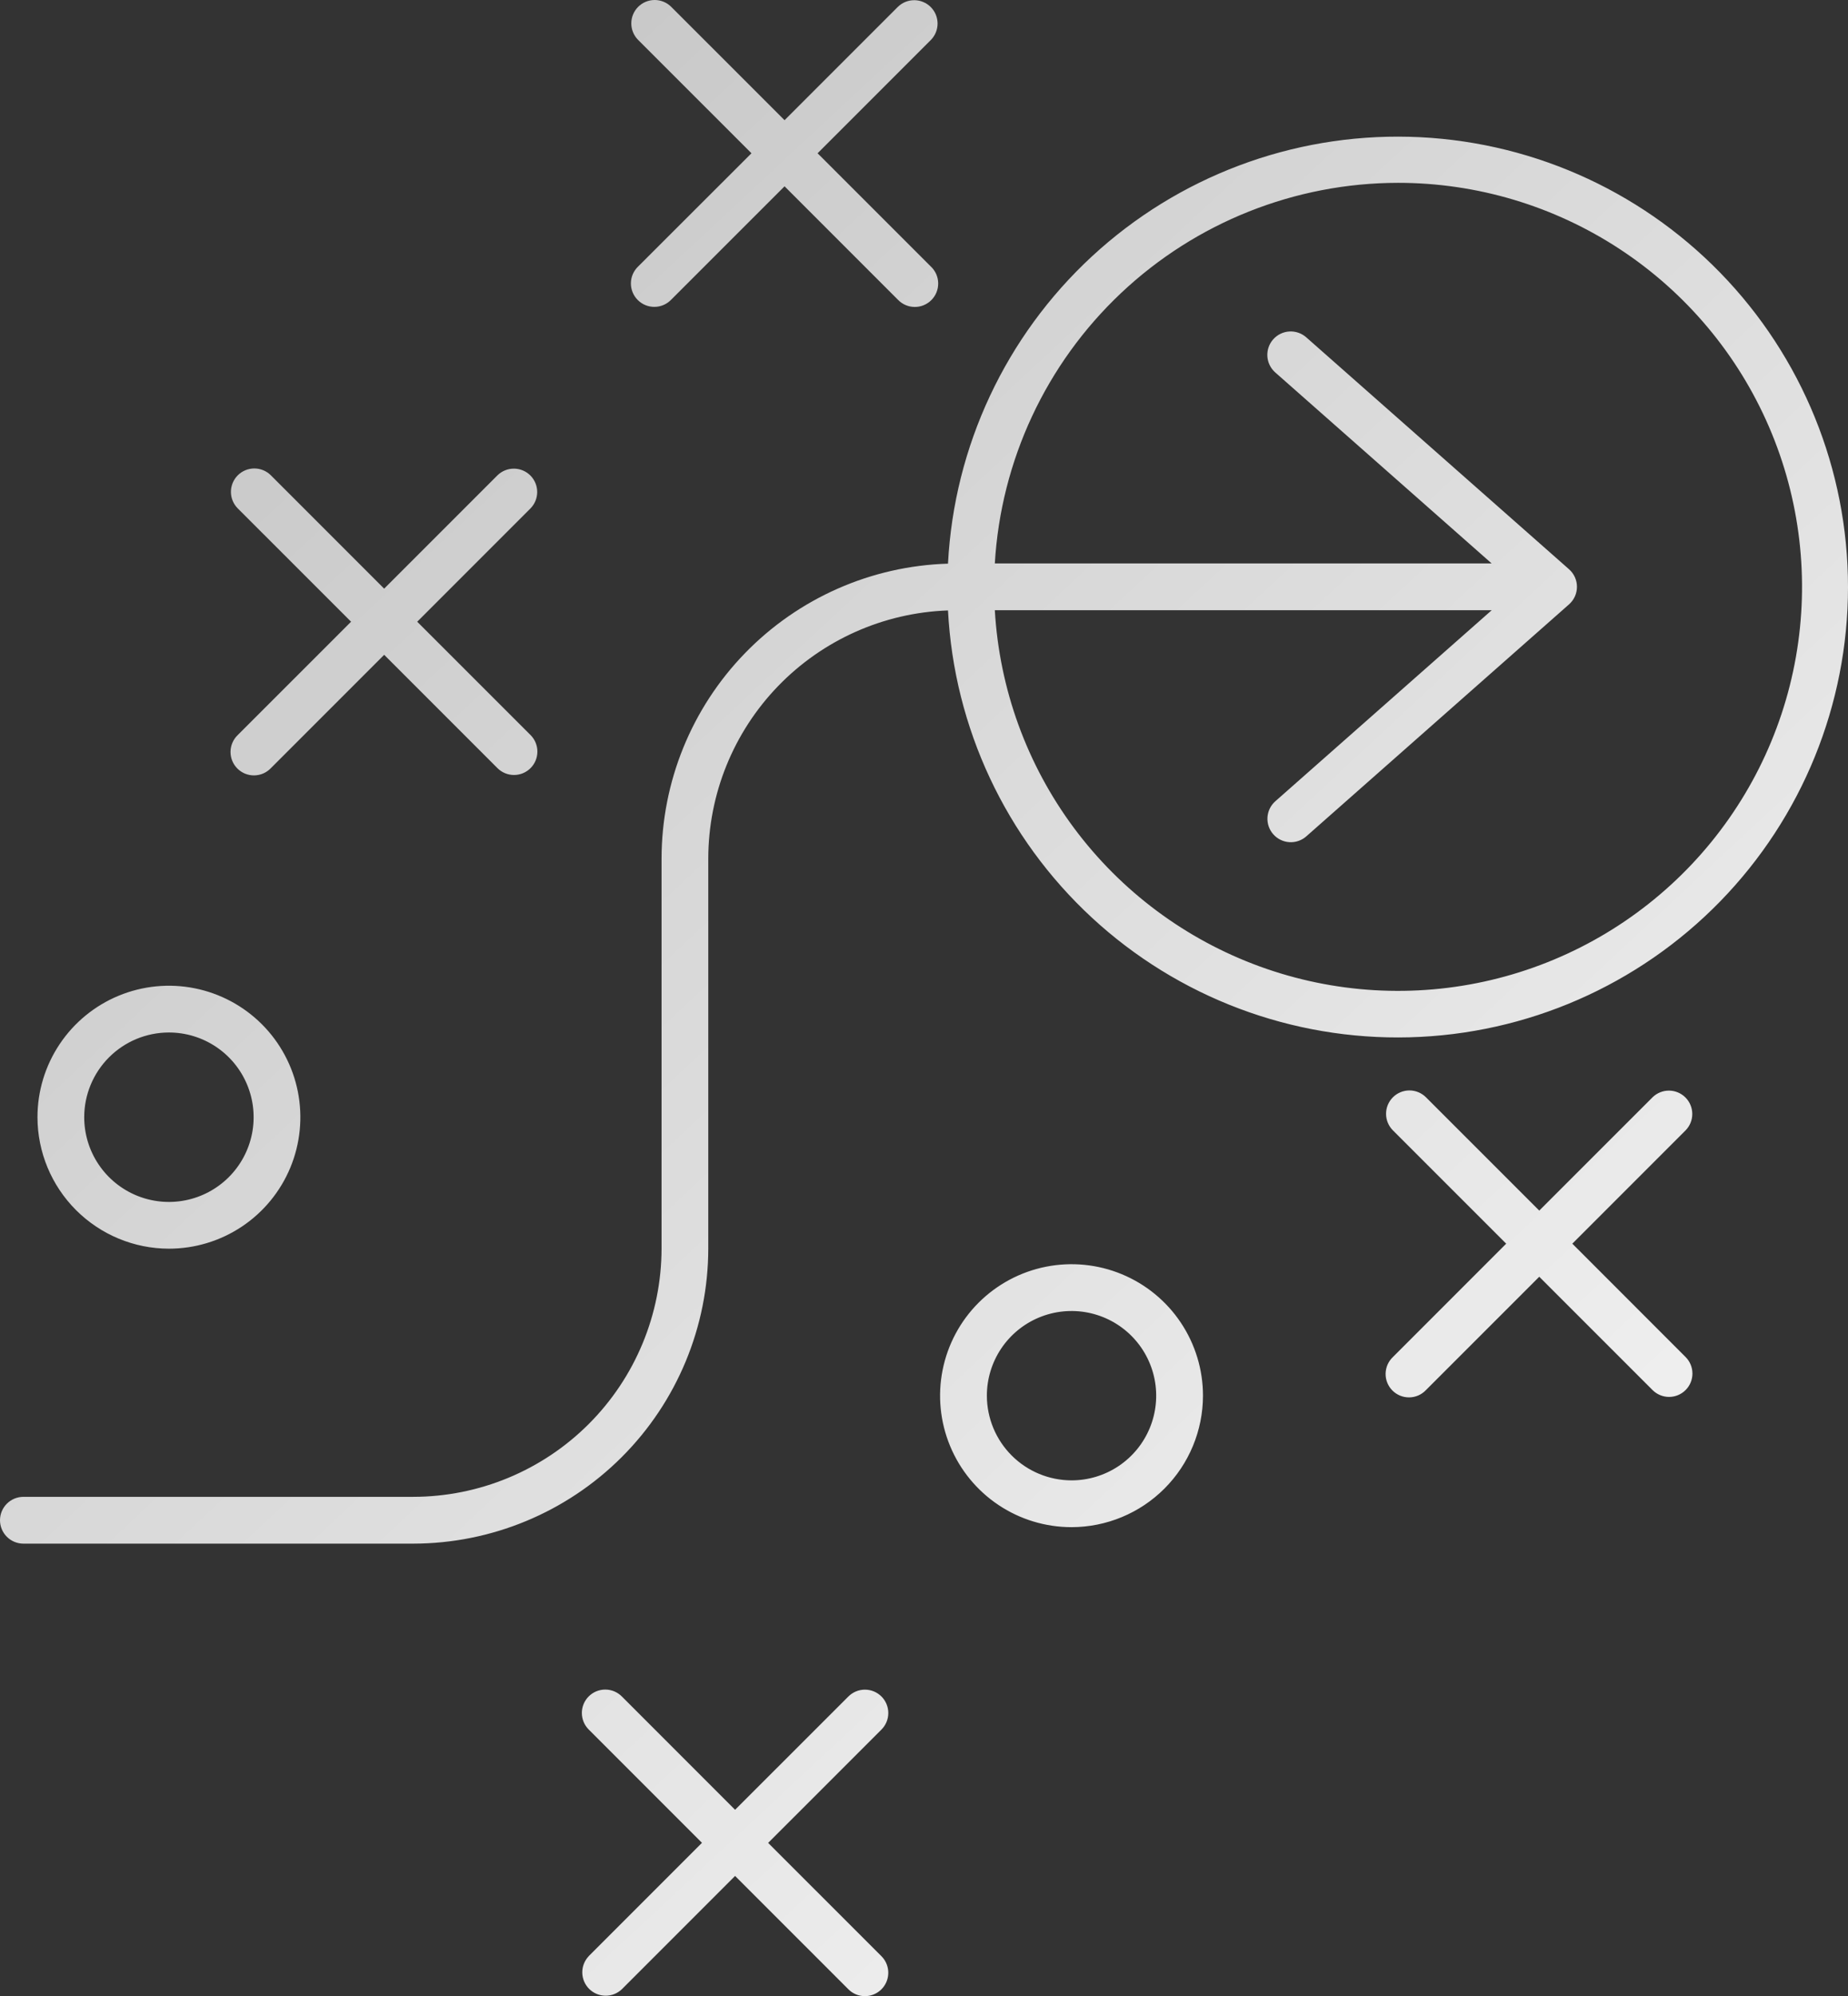 <svg width="251" height="271" viewBox="0 0 251 271" fill="none" xmlns="http://www.w3.org/2000/svg">
<rect x="0" y="0" width="251" height="271" fill="#333333" stroke="none"/>
<path fill-rule="evenodd" clip-rule="evenodd" d="M126.437 5.421L111.047 20.808L126.437 36.191C126.745 36.482 126.991 36.833 127.162 37.221C127.332 37.609 127.423 38.028 127.428 38.452C127.434 38.876 127.355 39.297 127.196 39.69C127.036 40.083 126.8 40.44 126.5 40.74C126.201 41.04 125.844 41.277 125.451 41.438C125.059 41.598 124.638 41.678 124.214 41.672C123.79 41.667 123.371 41.578 122.982 41.408C122.593 41.239 122.242 40.993 121.95 40.686L106.56 25.294L91.17 40.677C90.878 40.984 90.527 41.229 90.138 41.398C89.749 41.567 89.331 41.656 88.907 41.661C88.483 41.666 88.062 41.587 87.669 41.427C87.277 41.267 86.92 41.03 86.621 40.73C86.321 40.431 86.084 40.074 85.924 39.681C85.764 39.289 85.684 38.868 85.689 38.445C85.694 38.021 85.784 37.602 85.953 37.214C86.122 36.825 86.367 36.474 86.674 36.182L102.067 20.808L86.674 5.421C86.379 5.126 86.145 4.776 85.986 4.39C85.826 4.005 85.744 3.592 85.745 3.174C85.745 2.757 85.827 2.344 85.987 1.959C86.147 1.574 86.382 1.224 86.677 0.929C86.972 0.634 87.322 0.4 87.708 0.241C88.094 0.082 88.507 -0 88.924 7.13603e-07C89.341 0 89.754 0.083 90.14 0.243C90.525 0.403 90.875 0.637 91.17 0.932L106.56 16.318L121.95 0.932C122.547 0.347 123.352 0.022 124.188 0.026C125.024 0.031 125.824 0.365 126.415 0.957C127.007 1.548 127.34 2.349 127.344 3.185C127.348 4.02 127.022 4.824 126.437 5.421ZM189.189 184.232L204.576 168.843L189.189 153.46C188.894 153.165 188.66 152.815 188.5 152.43C188.34 152.045 188.258 151.633 188.258 151.216C188.257 150.799 188.339 150.386 188.498 150.001C188.658 149.616 188.891 149.265 189.186 148.97C189.481 148.675 189.831 148.441 190.216 148.282C190.601 148.122 191.014 148.039 191.431 148.039C191.848 148.039 192.261 148.121 192.646 148.28C193.031 148.439 193.381 148.673 193.676 148.967L209.066 164.351L224.456 148.967C225.054 148.383 225.858 148.058 226.695 148.063C227.531 148.069 228.331 148.403 228.922 148.995C229.512 149.587 229.846 150.388 229.849 151.224C229.853 152.06 229.526 152.863 228.941 153.46L213.557 168.843L228.941 184.232C229.536 184.827 229.87 185.633 229.87 186.474C229.871 187.315 229.537 188.122 228.942 188.717C228.347 189.312 227.541 189.646 226.699 189.647C225.858 189.647 225.051 189.313 224.456 188.719L209.066 173.332L193.676 188.719C193.385 189.027 193.035 189.273 192.646 189.444C192.257 189.614 191.839 189.705 191.414 189.711C190.99 189.717 190.569 189.638 190.176 189.478C189.783 189.319 189.426 189.082 189.126 188.782C188.825 188.482 188.589 188.125 188.429 187.732C188.269 187.339 188.19 186.918 188.196 186.494C188.202 186.07 188.293 185.651 188.463 185.262C188.634 184.874 188.881 184.524 189.189 184.232ZM134.039 189.483C134.038 187.21 134.712 184.987 135.975 183.096C137.238 181.205 139.033 179.731 141.134 178.861C143.235 177.99 145.547 177.762 147.778 178.205C150.008 178.648 152.058 179.742 153.666 181.349C155.275 182.957 156.37 185.005 156.815 187.235C157.259 189.465 157.032 191.776 156.162 193.877C155.292 195.978 153.819 197.774 151.928 199.037C150.038 200.301 147.815 200.976 145.54 200.976C142.492 200.972 139.57 199.76 137.414 197.606C135.258 195.452 134.044 192.531 134.039 189.483ZM163.391 189.483C163.391 185.953 162.345 182.501 160.383 179.566C158.422 176.63 155.633 174.342 152.371 172.99C149.109 171.639 145.519 171.285 142.055 171.974C138.592 172.663 135.41 174.363 132.913 176.859C130.416 179.355 128.716 182.536 128.027 185.999C127.338 189.462 127.692 193.051 129.044 196.312C130.395 199.574 132.684 202.362 135.621 204.323C138.557 206.284 142.009 207.33 145.54 207.33C150.273 207.323 154.809 205.441 158.156 202.095C161.502 198.75 163.384 194.214 163.391 189.483ZM79.958 265.571L95.344 250.185L79.958 234.799C79.663 234.504 79.429 234.153 79.27 233.768C79.11 233.382 79.028 232.969 79.028 232.552C79.029 232.135 79.111 231.722 79.271 231.337C79.431 230.951 79.665 230.601 79.961 230.306C80.256 230.012 80.606 229.778 80.992 229.618C81.377 229.459 81.791 229.377 82.208 229.378C82.625 229.378 83.038 229.46 83.424 229.62C83.809 229.78 84.159 230.014 84.454 230.309L99.841 245.699L115.231 230.318C115.526 230.024 115.876 229.79 116.261 229.63C116.646 229.471 117.059 229.389 117.476 229.389C117.893 229.389 118.306 229.471 118.691 229.63C119.076 229.79 119.426 230.024 119.721 230.318C120.016 230.613 120.25 230.963 120.409 231.348C120.569 231.733 120.651 232.146 120.651 232.563C120.651 232.98 120.569 233.393 120.409 233.778C120.25 234.163 120.016 234.513 119.721 234.808L104.331 250.194L119.721 265.58C120.164 266.024 120.466 266.59 120.588 267.205C120.71 267.821 120.647 268.458 120.407 269.038C120.167 269.618 119.761 270.114 119.24 270.463C118.718 270.812 118.105 270.999 117.477 271C117.06 271.002 116.646 270.92 116.26 270.76C115.874 270.6 115.524 270.364 115.231 270.067L99.841 254.68L84.454 270.067C83.854 270.638 83.054 270.952 82.226 270.942C81.397 270.932 80.606 270.599 80.019 270.014C79.433 269.429 79.098 268.638 79.087 267.81C79.075 266.981 79.388 266.181 79.958 265.58V265.571ZM72.058 69.016L56.668 84.406L72.058 99.789C72.353 100.084 72.588 100.434 72.747 100.819C72.907 101.204 72.99 101.617 72.99 102.034C72.99 102.452 72.909 102.865 72.749 103.25C72.59 103.636 72.356 103.986 72.061 104.281C71.766 104.576 71.416 104.811 71.031 104.971C70.645 105.13 70.232 105.213 69.815 105.213C69.398 105.213 68.984 105.132 68.599 104.972C68.213 104.813 67.863 104.579 67.567 104.284L52.178 88.898L36.791 104.284C36.498 104.591 36.147 104.836 35.758 105.005C35.37 105.174 34.951 105.264 34.527 105.269C34.103 105.274 33.683 105.194 33.29 105.034C32.898 104.874 32.541 104.637 32.241 104.338C31.941 104.038 31.705 103.681 31.545 103.289C31.385 102.896 31.305 102.476 31.31 102.052C31.315 101.628 31.404 101.21 31.574 100.821C31.743 100.432 31.988 100.081 32.294 99.789L47.684 84.406L32.294 69.022C31.999 68.727 31.765 68.377 31.606 67.991C31.446 67.606 31.364 67.193 31.364 66.775C31.364 66.358 31.447 65.945 31.607 65.559C31.767 65.174 32.001 64.824 32.296 64.529C32.591 64.234 32.942 64 33.327 63.84C33.713 63.681 34.126 63.599 34.544 63.599C34.961 63.599 35.374 63.681 35.76 63.841C36.146 64.001 36.496 64.235 36.791 64.53L52.178 79.916L67.567 64.53C68.165 63.945 68.969 63.619 69.805 63.623C70.641 63.627 71.442 63.961 72.033 64.552C72.625 65.143 72.959 65.943 72.964 66.779C72.968 67.615 72.643 68.419 72.058 69.016ZM22.934 140.172C25.21 140.171 27.435 140.844 29.328 142.107C31.222 143.369 32.698 145.165 33.57 147.267C34.442 149.369 34.671 151.682 34.228 153.914C33.785 156.146 32.689 158.196 31.08 159.805C29.471 161.415 27.421 162.511 25.189 162.955C22.957 163.399 20.643 163.172 18.541 162.301C16.438 161.43 14.641 159.955 13.377 158.063C12.112 156.171 11.438 153.947 11.438 151.671C11.441 148.623 12.653 145.701 14.808 143.545C16.963 141.389 19.886 140.176 22.934 140.172ZM22.934 169.523C26.465 169.525 29.918 168.48 32.855 166.52C35.792 164.56 38.082 161.773 39.435 158.512C40.787 155.251 41.142 151.662 40.455 148.199C39.767 144.736 38.068 141.555 35.572 139.057C33.075 136.56 29.895 134.859 26.431 134.169C22.968 133.479 19.378 133.832 16.115 135.182C12.852 136.532 10.063 138.82 8.101 141.755C6.138 144.69 5.09 148.141 5.09 151.671C5.096 156.402 6.978 160.937 10.323 164.282C13.668 167.628 18.203 169.515 22.934 169.523ZM189.885 24.821C200.601 24.82 211.083 27.956 220.037 33.843C228.991 39.729 236.024 48.108 240.269 57.946C244.514 67.784 245.784 78.648 243.923 89.2C242.061 99.751 237.15 109.525 229.795 117.318C222.441 125.11 212.964 130.578 202.536 133.047C192.108 135.516 181.186 134.878 171.116 131.212C161.047 127.545 152.272 121.011 145.875 112.415C139.478 103.819 135.739 93.539 135.12 82.843H202.609L173.215 108.783C172.903 109.059 172.648 109.395 172.465 109.77C172.282 110.146 172.175 110.553 172.15 110.97C172.099 111.811 172.385 112.638 172.944 113.269C173.503 113.9 174.29 114.283 175.132 114.334C175.973 114.385 176.8 114.099 177.431 113.54L213.111 82.048C213.449 81.75 213.719 81.383 213.905 80.973C214.09 80.562 214.186 80.117 214.186 79.666C214.186 79.216 214.09 78.771 213.905 78.36C213.719 77.949 213.449 77.583 213.111 77.285L177.419 45.796C176.788 45.237 175.959 44.952 175.117 45.003C174.275 45.054 173.488 45.438 172.929 46.07C172.37 46.701 172.085 47.529 172.136 48.371C172.187 49.213 172.571 50 173.203 50.559L202.597 76.49H135.12C135.947 62.523 142.075 49.399 152.253 39.797C162.431 30.195 175.891 24.838 189.885 24.821ZM5.70722e-06 206.381C-0.001 206.799 0.081 207.213 0.24 207.599C0.399 207.985 0.633 208.336 0.928 208.632C1.223 208.928 1.574 209.163 1.96 209.323C2.346 209.484 2.759 209.566 3.177 209.567H56.123C66.75 209.554 76.937 205.327 84.451 197.814C91.964 190.301 96.189 180.115 96.2 169.49V116.557C96.21 107.821 99.609 99.429 105.681 93.147C111.754 86.865 120.026 83.182 128.759 82.873C129.587 98.794 136.602 113.762 148.308 124.587C160.014 135.412 175.486 141.239 191.427 140.825C207.367 140.411 222.516 133.789 233.644 122.37C244.772 110.952 251 95.64 251 79.698C251 63.756 244.772 48.444 233.644 37.026C222.516 25.607 207.367 18.985 191.427 18.571C175.486 18.157 160.014 23.984 148.308 34.809C136.602 45.634 129.587 60.602 128.759 76.523C118.342 76.837 108.455 81.193 101.194 88.668C93.932 96.142 89.865 106.149 89.854 116.569V169.49C89.845 178.432 86.289 187.004 79.965 193.327C73.641 199.649 65.066 203.205 56.123 203.213H3.177C2.336 203.214 1.53 203.548 0.935 204.142C0.339 204.735 0.003 205.54 5.70722e-06 206.381Z" fill="url(#paint0_linear_644_11087)"/>
<defs>
<linearGradient id="paint0_linear_644_11087" x1="-12.5" y1="26" x2="251" y2="309" gradientUnits="userSpaceOnUse">
<stop stop-color="#C1C1C1"/>
<stop offset="1" stop-color="white"/>
</linearGradient>
</defs>
</svg>
